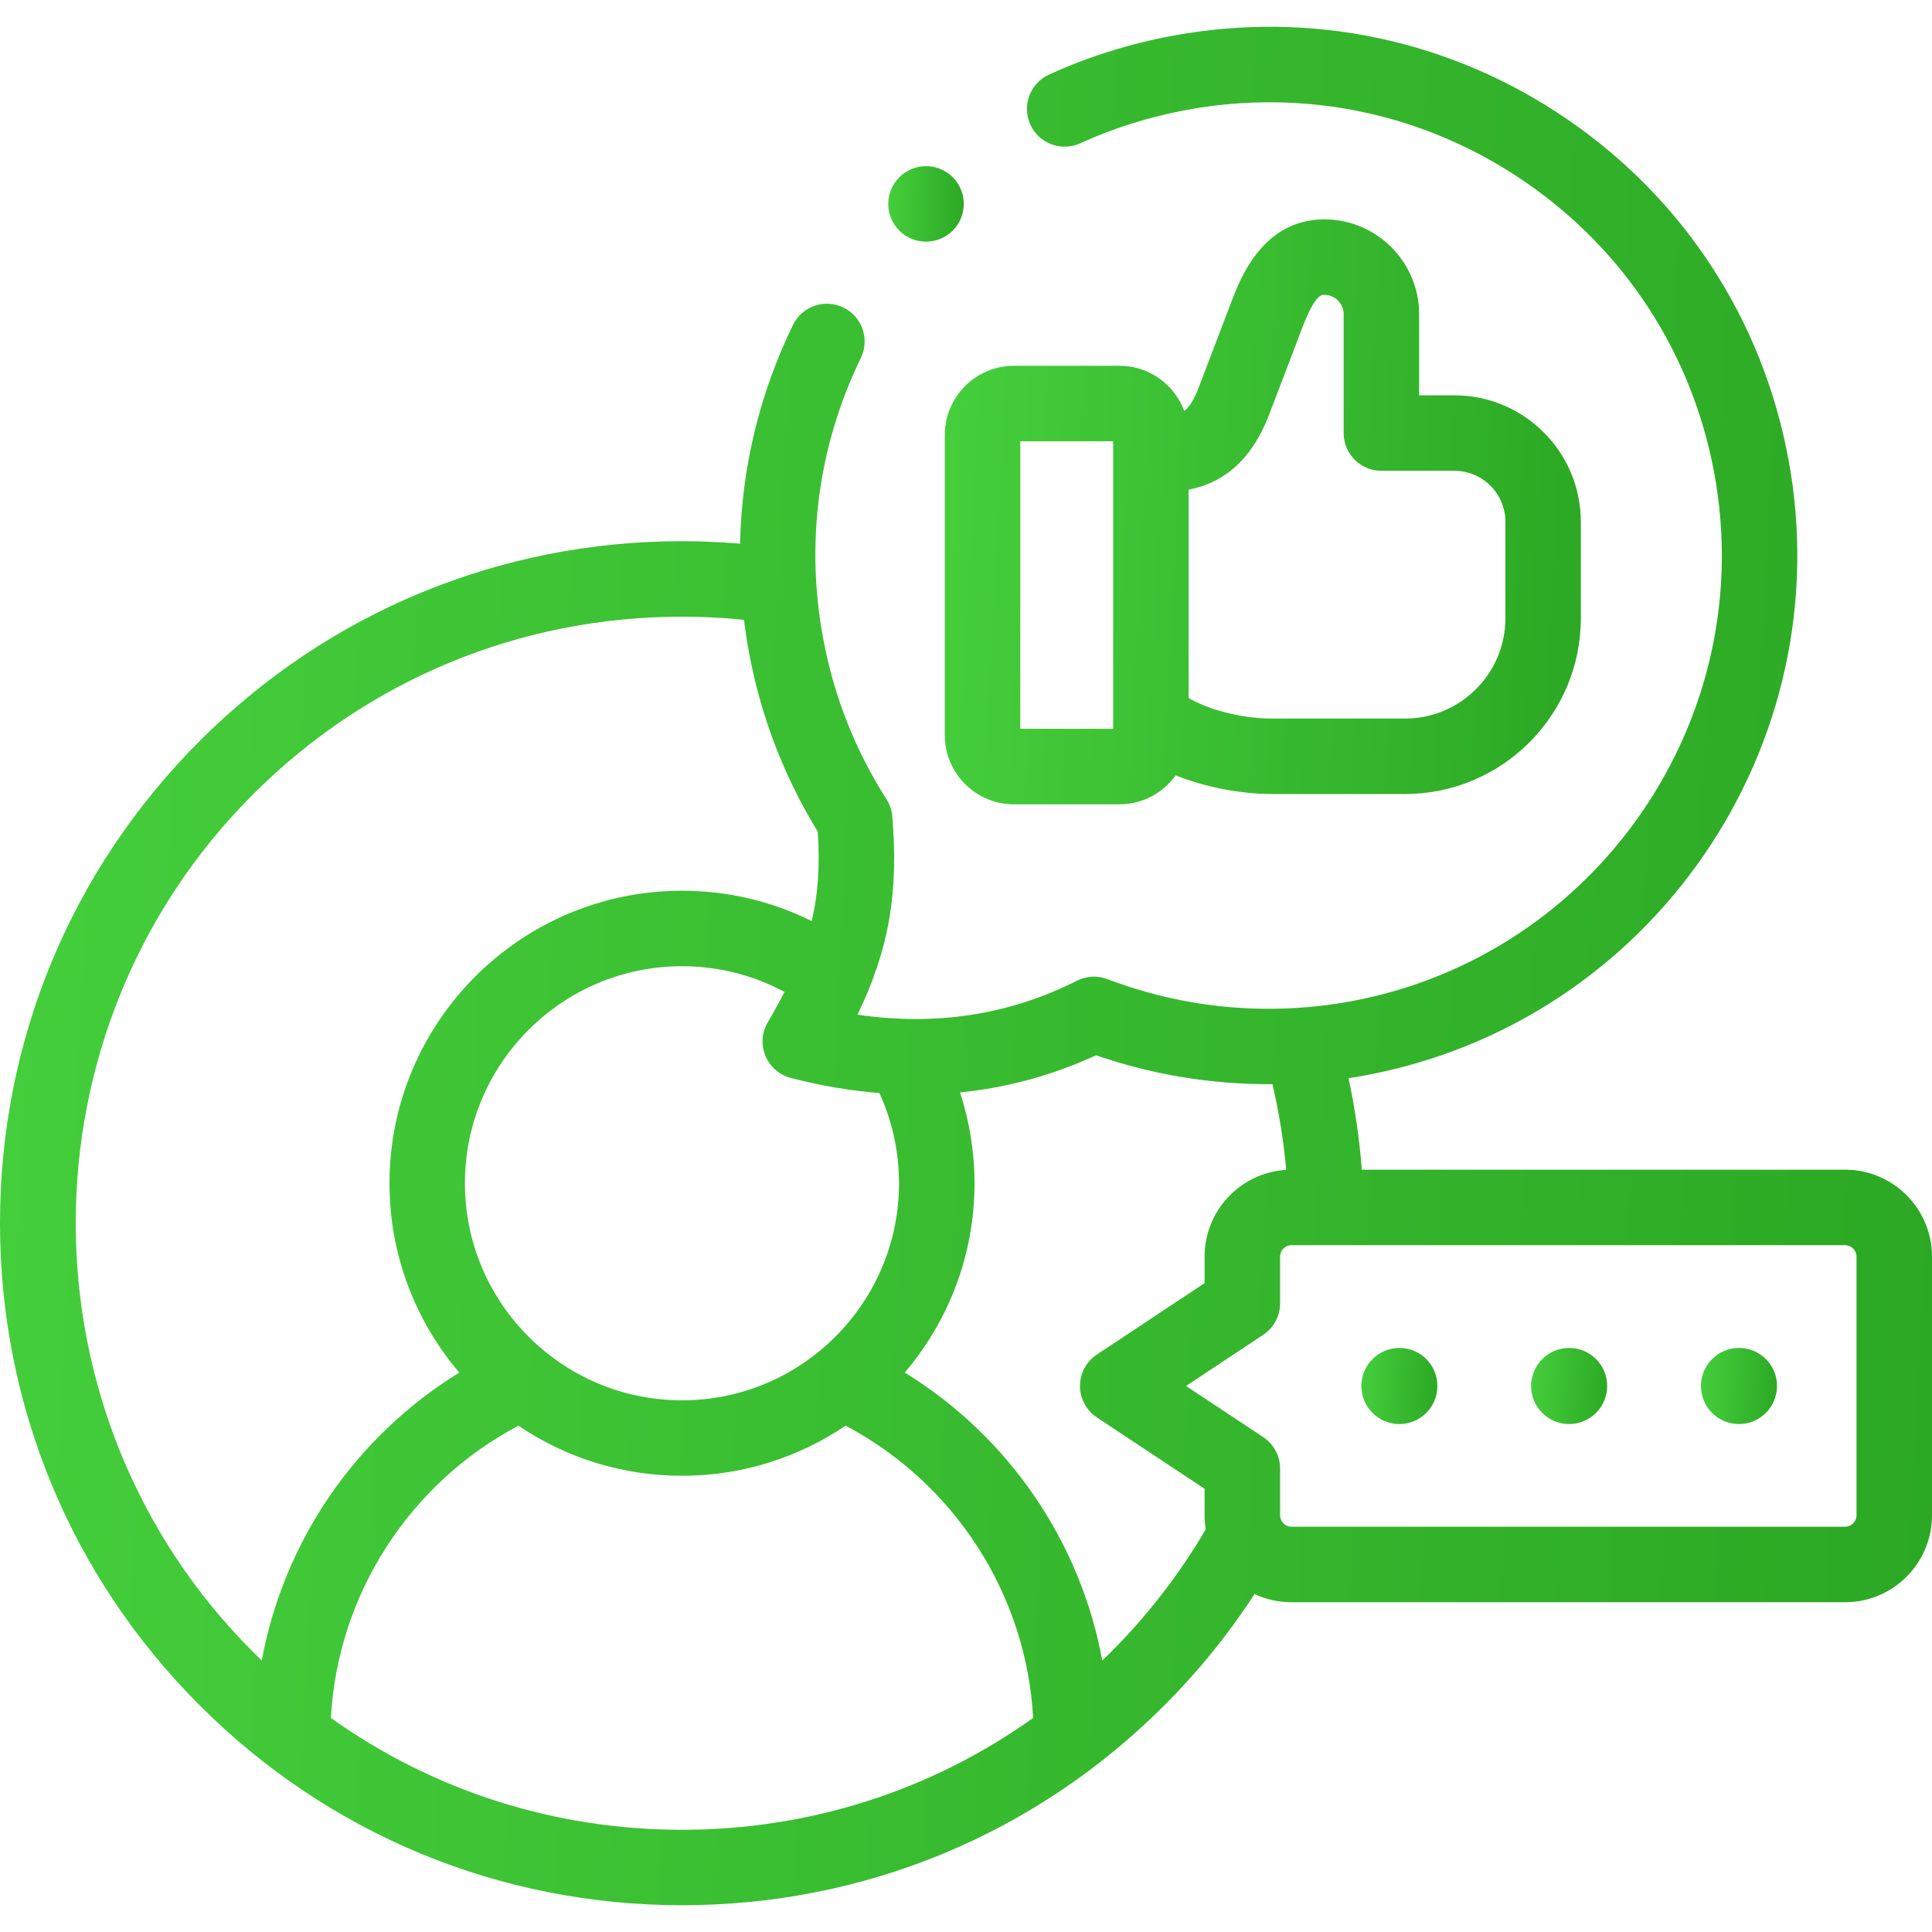 <svg width="42" height="42" viewBox="0 0 42 42" fill="none" xmlns="http://www.w3.org/2000/svg">
<g clip-path="url(#clip0)">
<path d="M30.421 29.303C29.965 29.303 29.595 29.675 29.595 30.131C29.595 30.588 29.965 30.958 30.421 30.958C30.877 30.958 31.247 30.588 31.247 30.131V30.127C31.247 29.67 30.877 29.303 30.421 29.303Z" fill="url(#paint0_linear)"/>
<path d="M34.111 29.303C33.655 29.303 33.285 29.675 33.285 30.131C33.285 30.588 33.655 30.958 34.111 30.958C34.567 30.958 34.938 30.588 34.938 30.131V30.127C34.938 29.67 34.567 29.303 34.111 29.303Z" fill="url(#paint1_linear)"/>
<path d="M37.803 29.303C37.347 29.303 36.977 29.675 36.977 30.131C36.977 30.588 37.347 30.958 37.803 30.958C38.26 30.958 38.63 30.588 38.63 30.131V30.127C38.63 29.67 38.26 29.303 37.803 29.303Z" fill="url(#paint2_linear)"/>
<path d="M20.539 15.983C20.539 16.811 21.213 17.485 22.041 17.485H24.338C24.841 17.485 25.285 17.236 25.558 16.855C26.223 17.123 27 17.261 27.654 17.261H30.544C32.652 17.261 34.366 15.548 34.366 13.441V11.342C34.366 9.826 33.133 8.594 31.616 8.594H30.851V6.831C30.851 5.694 29.925 4.769 28.789 4.769C27.456 4.769 26.964 6.053 26.778 6.538L26.064 8.411C25.959 8.686 25.863 8.843 25.745 8.934C25.532 8.362 24.983 7.952 24.338 7.952H22.041C21.213 7.952 20.539 8.627 20.539 9.456V15.983ZM25.84 10.644C26.453 10.525 27.157 10.154 27.597 8.995L28.311 7.124C28.584 6.409 28.727 6.409 28.788 6.409C29.021 6.409 29.21 6.598 29.21 6.831V9.414C29.21 9.867 29.577 10.235 30.03 10.235H31.616C32.228 10.235 32.726 10.731 32.726 11.342V13.441C32.726 14.643 31.747 15.621 30.544 15.621H27.654C26.921 15.621 26.204 15.392 25.84 15.175V10.644ZM22.18 9.593H24.199V15.844H22.18V9.593Z" fill="url(#paint3_linear)"/>
<path d="M40.112 25.428H29.605C29.553 24.759 29.457 24.094 29.316 23.439C29.439 23.42 29.562 23.399 29.686 23.376C35.913 22.214 40.037 16.201 38.877 9.973C38.315 6.955 36.612 4.336 34.081 2.6C31.55 0.863 28.494 0.217 25.476 0.78C24.548 0.953 23.649 1.236 22.805 1.622C22.392 1.81 22.211 2.297 22.399 2.709C22.587 3.121 23.074 3.302 23.486 3.114C24.209 2.784 24.98 2.542 25.777 2.393C28.364 1.911 30.983 2.464 33.153 3.953C35.323 5.441 36.783 7.686 37.264 10.273C38.259 15.612 34.724 20.767 29.385 21.764C27.601 22.095 25.764 21.93 24.075 21.285C23.859 21.203 23.618 21.215 23.412 21.32C21.945 22.062 20.344 22.309 18.642 22.058C19.333 20.624 19.534 19.396 19.398 17.75C19.387 17.617 19.344 17.488 19.272 17.375C18.591 16.309 18.127 15.134 17.895 13.881C17.506 11.795 17.789 9.686 18.714 7.782C18.912 7.374 18.742 6.883 18.335 6.685C17.927 6.487 17.436 6.657 17.238 7.065C16.508 8.568 16.122 10.18 16.088 11.819C15.668 11.784 15.246 11.765 14.826 11.765C10.866 11.765 7.143 13.307 4.342 16.107C1.542 18.907 0 22.63 0 26.59C0 30.551 1.542 34.274 4.342 37.074C7.142 39.876 10.865 41.418 14.826 41.418C18.788 41.418 22.512 39.876 25.311 37.074C26.051 36.334 26.708 35.522 27.273 34.652C27.516 34.767 27.787 34.831 28.072 34.831H40.112C41.153 34.831 42 33.984 42 32.943V27.316C42 26.275 41.153 25.428 40.112 25.428ZM19.119 23.762C19.398 24.375 19.544 25.044 19.544 25.723C19.544 28.325 17.427 30.442 14.826 30.442C12.224 30.442 10.107 28.325 10.107 25.723C10.107 23.122 12.224 21.005 14.826 21.005C15.614 21.005 16.373 21.197 17.055 21.564C16.946 21.775 16.826 21.993 16.69 22.224C16.56 22.445 16.541 22.716 16.639 22.953C16.738 23.191 16.942 23.369 17.191 23.434C17.844 23.603 18.487 23.712 19.119 23.762ZM5.502 35.914C0.361 30.773 0.361 22.408 5.502 17.267C7.993 14.777 11.304 13.406 14.826 13.406C15.275 13.406 15.726 13.429 16.174 13.475C16.203 13.711 16.238 13.946 16.282 14.181C16.54 15.573 17.043 16.883 17.778 18.08C17.825 18.807 17.789 19.419 17.646 20.023C16.776 19.59 15.818 19.364 14.826 19.364C11.319 19.364 8.467 22.217 8.467 25.723C8.467 27.292 9.039 28.729 9.984 29.839C7.725 31.228 6.164 33.515 5.691 36.099C5.628 36.038 5.565 35.976 5.502 35.914ZM14.826 39.778C12.051 39.778 9.408 38.926 7.194 37.347C7.337 34.673 8.892 32.252 11.27 30.993C12.285 31.68 13.509 32.082 14.826 32.082C16.142 32.082 17.367 31.68 18.383 30.992C20.761 32.252 22.316 34.673 22.459 37.347C20.245 38.926 17.602 39.778 14.826 39.778ZM24.151 35.914C24.088 35.977 24.025 36.038 23.962 36.099C23.489 33.515 21.927 31.227 19.668 29.838C20.613 28.729 21.185 27.292 21.185 25.724C21.185 25.05 21.077 24.383 20.87 23.748C21.893 23.646 22.881 23.377 23.827 22.941C25.063 23.368 26.36 23.578 27.662 23.569C27.805 24.182 27.906 24.804 27.961 25.432C26.973 25.49 26.187 26.313 26.187 27.316V27.894L23.845 29.446C23.616 29.598 23.478 29.855 23.478 30.13C23.478 30.405 23.616 30.662 23.845 30.814L26.187 32.365V32.943C26.187 33.046 26.196 33.147 26.212 33.246C25.644 34.215 24.953 35.112 24.151 35.914ZM40.359 32.943C40.359 33.077 40.246 33.19 40.112 33.19H28.072C27.94 33.19 27.828 33.077 27.828 32.943V31.925C27.828 31.65 27.69 31.393 27.46 31.241L25.784 30.13L27.46 29.018C27.69 28.866 27.828 28.61 27.828 28.334V27.316C27.828 27.182 27.94 27.069 28.072 27.069H40.112C40.246 27.069 40.359 27.182 40.359 27.316V32.943Z" fill="url(#paint4_linear)"/>
<path d="M20.13 5.253C20.34 5.253 20.551 5.173 20.712 5.013C21.032 4.692 21.032 4.173 20.712 3.852C20.391 3.532 19.872 3.532 19.552 3.852L19.549 3.855C19.229 4.175 19.23 4.693 19.551 5.014C19.71 5.174 19.92 5.253 20.13 5.253Z" fill="url(#paint5_linear)"/>
</g>
<defs>
<linearGradient id="paint0_linear" x1="31.247" y1="30.958" x2="29.517" y2="30.873" gradientUnits="userSpaceOnUse">
<stop stop-color="#2CA824"/>
<stop offset="1" stop-color="#45CF3C"/>
</linearGradient>
<linearGradient id="paint1_linear" x1="34.938" y1="30.958" x2="33.208" y2="30.873" gradientUnits="userSpaceOnUse">
<stop stop-color="#2CA824"/>
<stop offset="1" stop-color="#45CF3C"/>
</linearGradient>
<linearGradient id="paint2_linear" x1="38.63" y1="30.958" x2="36.9" y2="30.873" gradientUnits="userSpaceOnUse">
<stop stop-color="#2CA824"/>
<stop offset="1" stop-color="#45CF3C"/>
</linearGradient>
<linearGradient id="paint3_linear" x1="34.366" y1="17.485" x2="19.9" y2="16.711" gradientUnits="userSpaceOnUse">
<stop stop-color="#2CA824"/>
<stop offset="1" stop-color="#45CF3C"/>
</linearGradient>
<linearGradient id="paint4_linear" x1="42" y1="41.418" x2="-1.954" y2="39.195" gradientUnits="userSpaceOnUse">
<stop stop-color="#2CA824"/>
<stop offset="1" stop-color="#45CF3C"/>
</linearGradient>
<linearGradient id="paint5_linear" x1="20.952" y1="5.253" x2="19.233" y2="5.169" gradientUnits="userSpaceOnUse">
<stop stop-color="#2CA824"/>
<stop offset="1" stop-color="#45CF3C"/>
</linearGradient>
<clipPath id="clip0">
<rect width="42" height="42" fill="white"/>
</clipPath>
</defs>
</svg>
